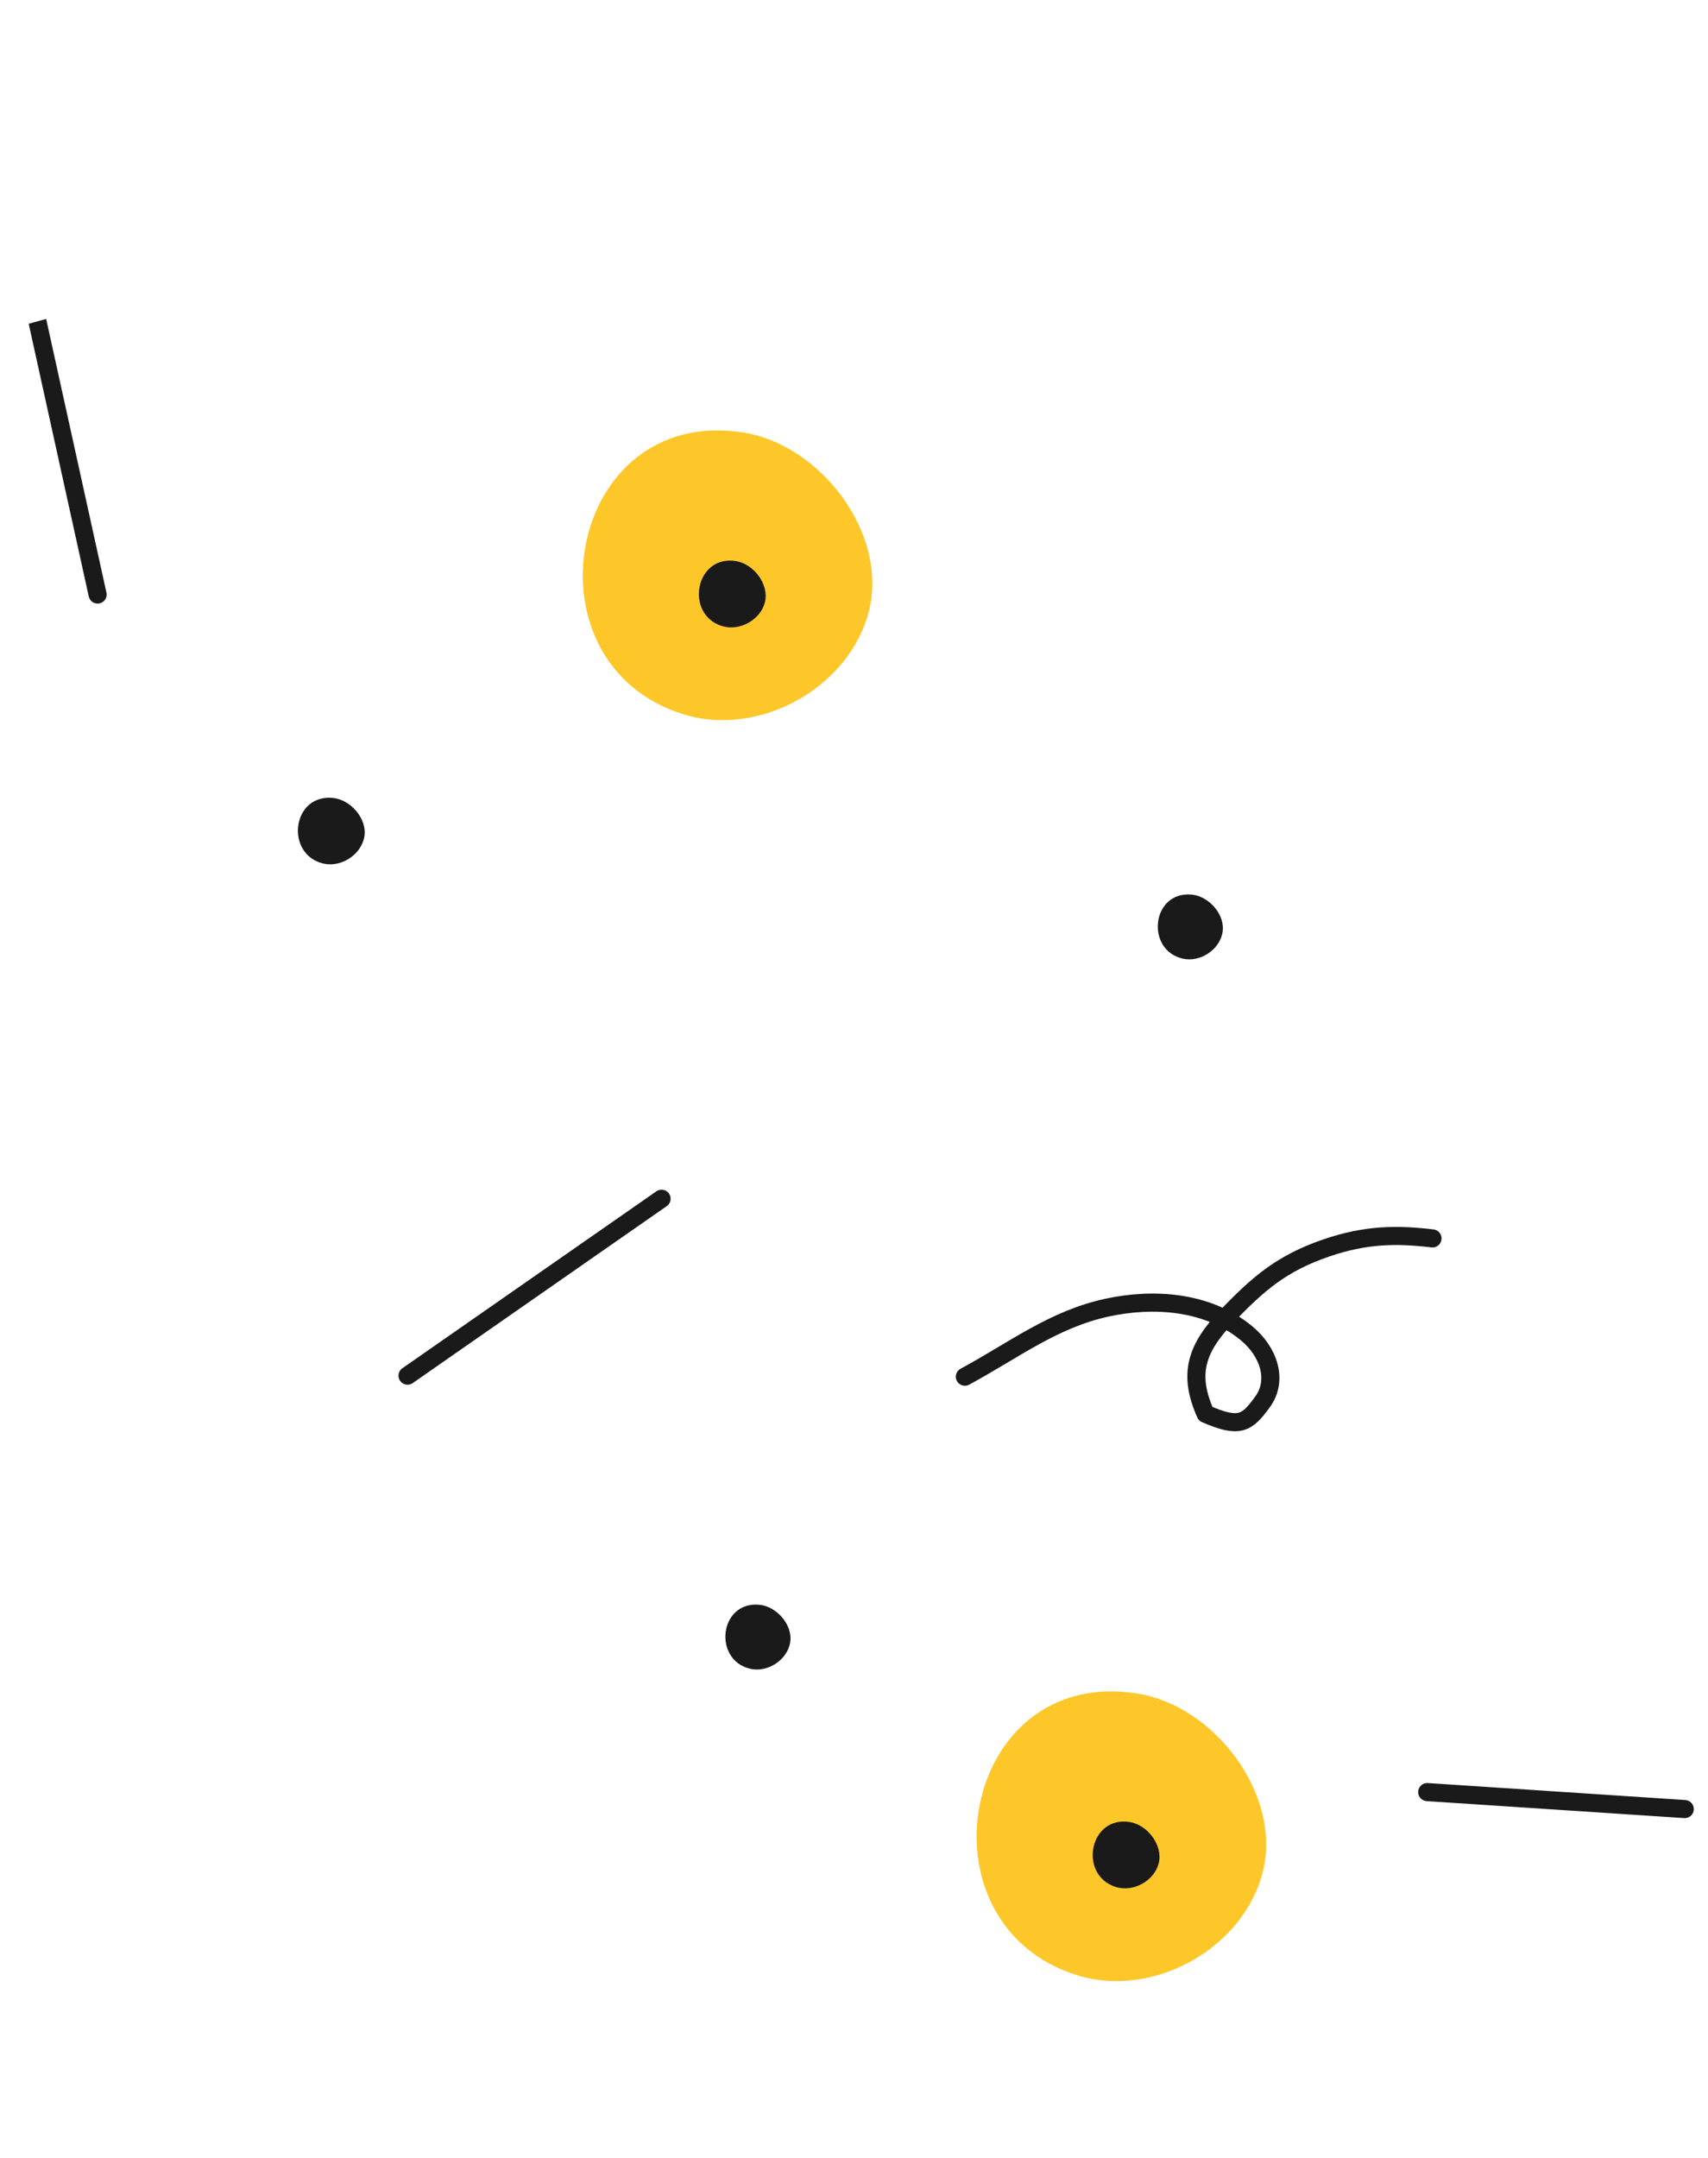 <svg width="118" height="149" viewBox="0 0 118 149" fill="none" xmlns="http://www.w3.org/2000/svg">
    <g clip-path="url(#fi1ce5xlsa)">
        <path d="M60.046 42.13c1.295-5.306-3.345-11.414-8.682-12.262-12.222-1.945-15.437 15.975-4.131 19.461 5.244 1.615 11.509-1.87 12.813-7.198z" fill="#FEC729"/>
        <path d="M52.848 41.573c.297-1.223-.773-2.633-2.003-2.83-2.82-.45-3.562 3.688-.954 4.49 1.21.37 2.657-.433 2.957-1.66z" fill="#1A1A1A"/>
        <path d="M87.254 129.2c1.295-5.306-3.345-11.415-8.683-12.263-12.221-1.945-15.436 15.975-4.13 19.461 5.243 1.616 11.508-1.87 12.813-7.198z" fill="#FEC729"/>
        <path d="M80.056 128.642c.297-1.223-.773-2.633-2.003-2.83-2.82-.451-3.562 3.688-.954 4.489 1.21.371 2.657-.432 2.957-1.659z" fill="#1A1A1A"/>
        <path d="M98.965 85.513c-2.47-.295-4.605-.273-7.323.654-3.074 1.05-4.695 2.444-6.861 4.704-2.167 2.26-2.702 4.035-1.491 6.755 2.34 1.018 2.86.66 3.942-.836 1.083-1.496.42-3.461-1.113-4.728-2.737-2.26-6.491-2.444-9.612-1.775-3.72.8-6.426 2.924-9.847 4.775M98.602 123.744c5.931.388 11.864.781 17.791 1.172M28.156 94.99c5.85-4.076 11.703-8.148 17.549-12.218M6.743 41.053C5.34 34.693 3.94 28.33 2.538 21.973" stroke="#1A1A1A" stroke-width="1.25" stroke-linecap="round" stroke-linejoin="round"/>
        <path d="M54.589 113.419c.205-1.208-.93-2.503-2.137-2.611-2.768-.244-3.205 3.823-.62 4.422 1.2.278 2.55-.6 2.757-1.811zM84.461 64.381c.206-1.207-.93-2.502-2.137-2.61-2.767-.244-3.204 3.823-.62 4.422 1.2.278 2.55-.6 2.757-1.812zM25.171 57.772c.211-1.24-.954-2.568-2.192-2.678-2.84-.25-3.288 3.921-.636 4.536 1.232.285 2.616-.616 2.828-1.858z" fill="#1A1A1A"/>
    </g>
    <defs>
        <clipPath id="fi1ce5xlsa">
            <path fill="#fff" transform="rotate(-15.45 83.955 7.998)" d="M0 0h85.04v130.8H0z"/>
        </clipPath>
    </defs>
</svg>
